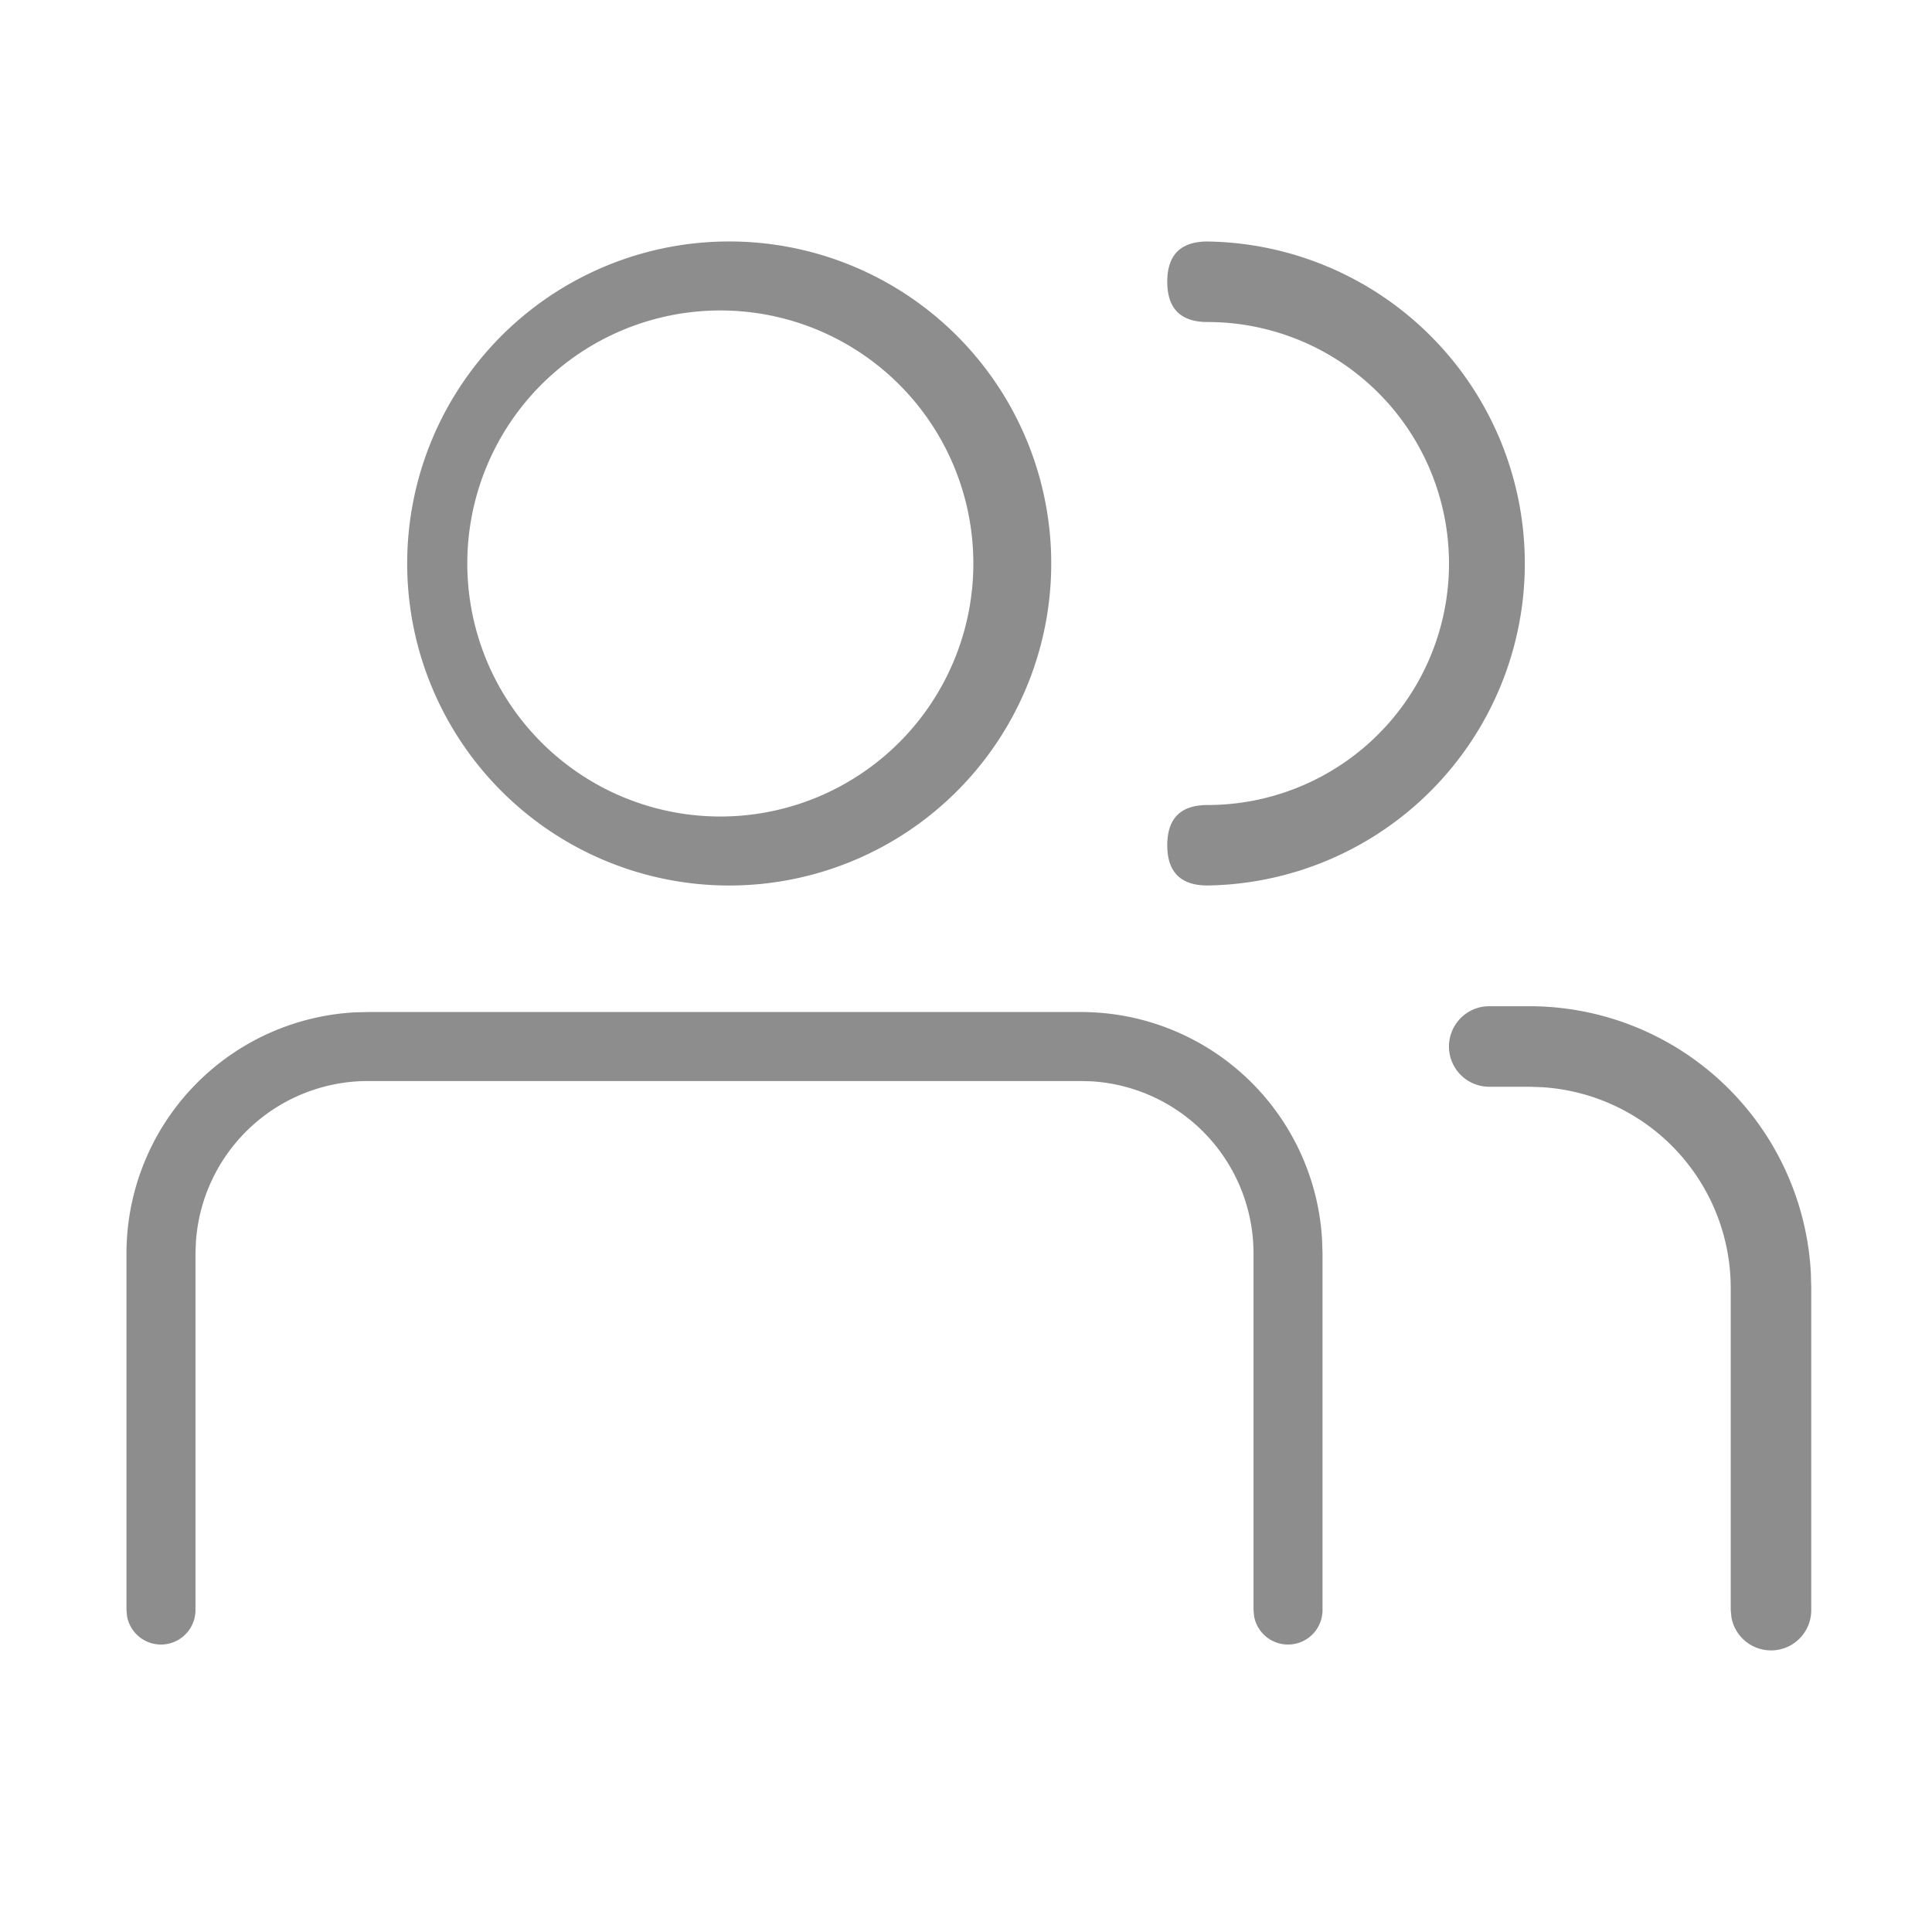 <svg width="28" height="28">
  <path fill="#8D8D8D" fill-rule="nonzero" d="M22.167 14.583a4.084 4.084 0 014.077 3.86l.006.224v4.666a.583.583 0 01-1.157.105l-.01-.105v-4.666a2.917 2.917 0 00-2.725-2.91l-.191-.007h-.584a.583.583 0 110-1.167h.584zm-6.5.084a3.5 3.5 0 013.494 3.308l.006.192v5.166a.5.5 0 01-.992.09l-.008-.09v-5.166a2.5 2.5 0 00-2.336-2.495l-.164-.005H5.333a2.5 2.5 0 00-2.494 2.335l-.006.165v5.166a.5.5 0 01-.992.09l-.008-.09v-5.166a3.5 3.5 0 013.308-3.495l.192-.005h10.334zM10.5 3.5a4.667 4.667 0 110 9.333 4.667 4.667 0 010-9.333zm7 0a4.667 4.667 0 010 9.333c-.389 0-.583-.194-.583-.583 0-.389.194-.583.583-.583a3.5 3.5 0 000-7c-.389 0-.583-.195-.583-.584 0-.389.194-.583.583-.583zm-7 1a3.667 3.667 0 100 7.333 3.667 3.667 0 000-7.333z"/>
</svg>
